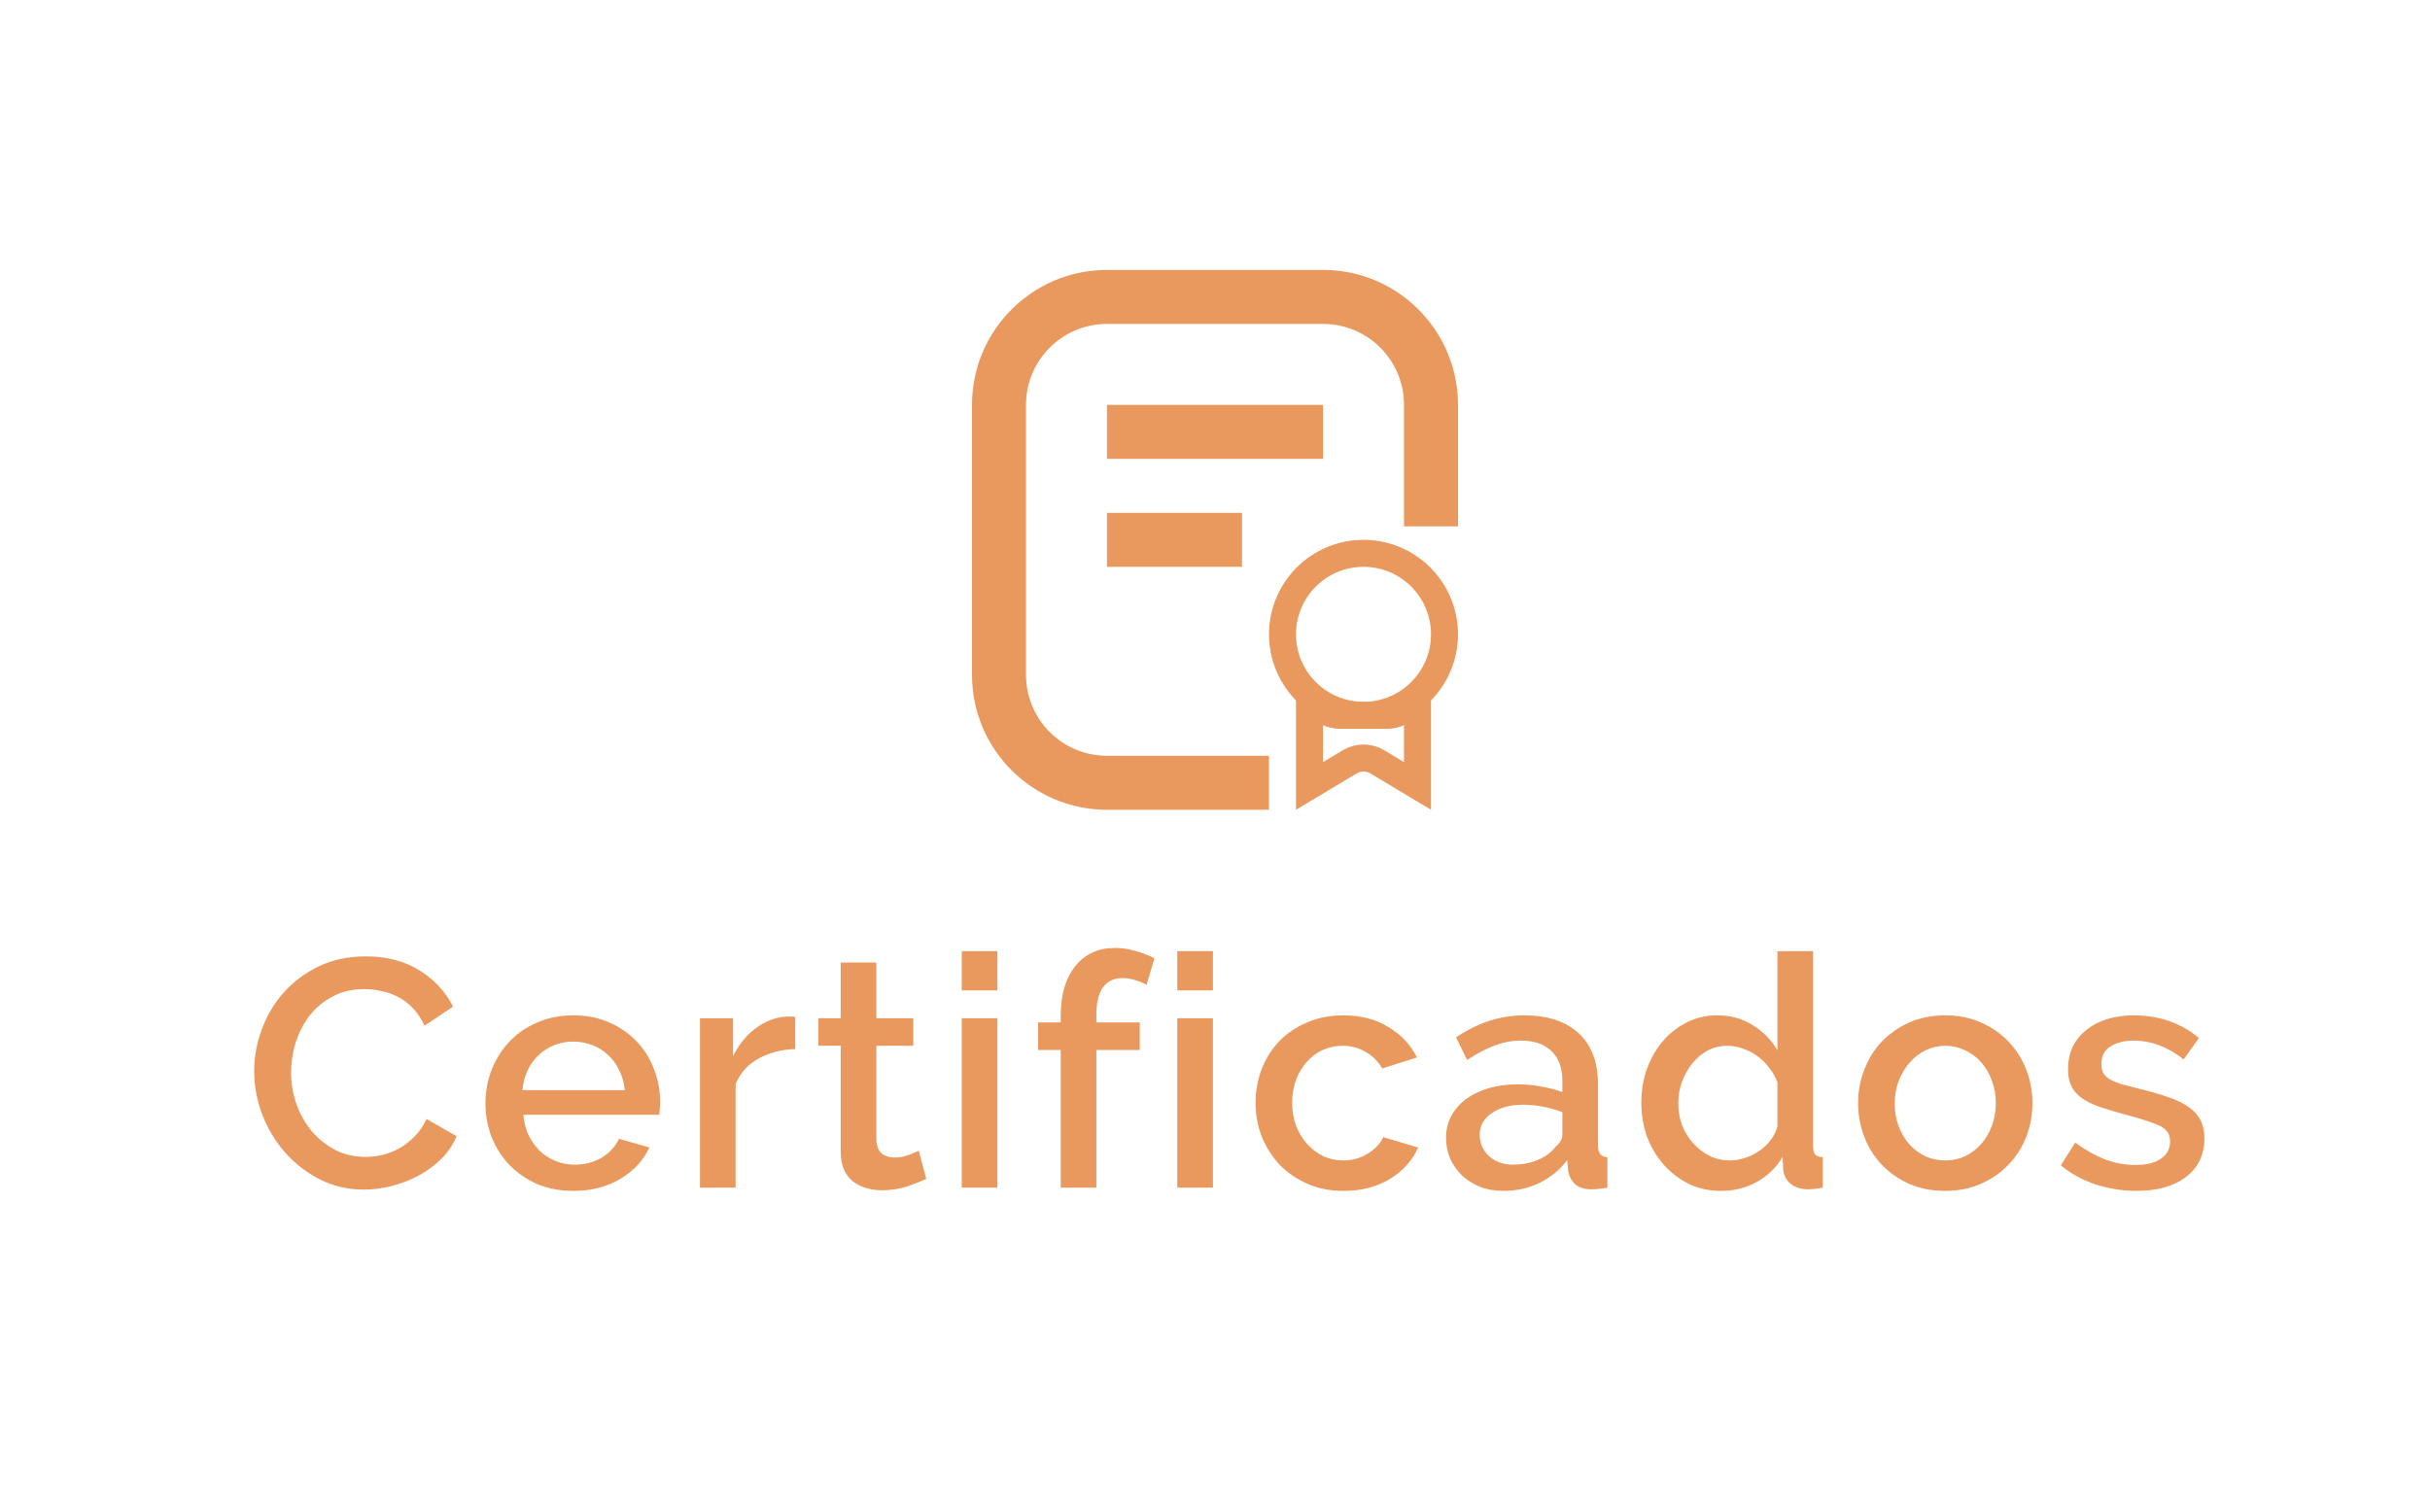 <svg width="90" height="56" viewBox="0 0 90 56" fill="none" xmlns="http://www.w3.org/2000/svg">
<rect width="90" height="56" fill="white"/>
<path d="M9.413 39.68C9.413 39.168 9.505 38.66 9.689 38.156C9.873 37.644 10.141 37.188 10.493 36.788C10.853 36.38 11.289 36.052 11.801 35.804C12.313 35.556 12.893 35.432 13.541 35.432C14.317 35.432 14.981 35.604 15.533 35.948C16.085 36.292 16.501 36.74 16.781 37.292L15.725 38C15.605 37.744 15.461 37.528 15.293 37.352C15.125 37.176 14.941 37.036 14.741 36.932C14.541 36.828 14.333 36.756 14.117 36.716C13.901 36.668 13.693 36.644 13.493 36.644C13.045 36.644 12.653 36.736 12.317 36.92C11.981 37.096 11.697 37.332 11.465 37.628C11.241 37.924 11.069 38.256 10.949 38.624C10.837 38.992 10.781 39.36 10.781 39.728C10.781 40.144 10.849 40.54 10.985 40.916C11.121 41.292 11.309 41.624 11.549 41.912C11.797 42.2 12.089 42.432 12.425 42.608C12.761 42.776 13.129 42.86 13.529 42.86C13.737 42.86 13.949 42.836 14.165 42.788C14.389 42.732 14.601 42.648 14.801 42.536C15.009 42.416 15.197 42.268 15.365 42.092C15.541 41.916 15.685 41.704 15.797 41.456L16.913 42.092C16.777 42.412 16.585 42.696 16.337 42.944C16.089 43.184 15.809 43.388 15.497 43.556C15.185 43.724 14.853 43.852 14.501 43.94C14.157 44.028 13.817 44.072 13.481 44.072C12.881 44.072 12.333 43.944 11.837 43.688C11.341 43.432 10.913 43.1 10.553 42.692C10.193 42.276 9.913 41.808 9.713 41.288C9.513 40.76 9.413 40.224 9.413 39.68ZM21.233 44.12C20.744 44.12 20.3 44.036 19.901 43.868C19.5 43.692 19.157 43.456 18.869 43.16C18.588 42.864 18.369 42.52 18.209 42.128C18.056 41.736 17.98 41.32 17.98 40.88C17.98 40.44 18.056 40.024 18.209 39.632C18.369 39.232 18.588 38.884 18.869 38.588C19.157 38.284 19.5 38.048 19.901 37.88C20.3 37.704 20.748 37.616 21.244 37.616C21.733 37.616 22.172 37.704 22.564 37.88C22.965 38.056 23.305 38.292 23.584 38.588C23.864 38.876 24.076 39.216 24.221 39.608C24.372 39.992 24.448 40.396 24.448 40.82C24.448 40.916 24.445 41.008 24.436 41.096C24.428 41.176 24.421 41.244 24.413 41.3H19.384C19.409 41.58 19.473 41.832 19.576 42.056C19.689 42.28 19.828 42.476 19.997 42.644C20.172 42.804 20.369 42.928 20.584 43.016C20.808 43.104 21.041 43.148 21.28 43.148C21.456 43.148 21.628 43.128 21.797 43.088C21.973 43.04 22.133 42.976 22.276 42.896C22.421 42.808 22.549 42.704 22.66 42.584C22.773 42.464 22.86 42.332 22.924 42.188L24.052 42.512C23.837 42.984 23.477 43.372 22.973 43.676C22.477 43.972 21.896 44.12 21.233 44.12ZM23.14 40.388C23.116 40.124 23.049 39.88 22.936 39.656C22.832 39.432 22.697 39.244 22.529 39.092C22.36 38.932 22.165 38.808 21.941 38.72C21.716 38.632 21.48 38.588 21.233 38.588C20.985 38.588 20.748 38.632 20.524 38.72C20.308 38.808 20.116 38.932 19.948 39.092C19.78 39.244 19.645 39.432 19.541 39.656C19.436 39.88 19.372 40.124 19.349 40.388H23.14ZM29.453 38.864C28.941 38.88 28.485 39 28.085 39.224C27.693 39.44 27.413 39.752 27.245 40.16V44H25.925V37.724H27.149V39.128C27.365 38.696 27.645 38.352 27.989 38.096C28.341 37.832 28.717 37.688 29.117 37.664C29.197 37.664 29.261 37.664 29.309 37.664C29.365 37.664 29.413 37.668 29.453 37.676V38.864ZM34.306 43.676C34.138 43.756 33.906 43.848 33.609 43.952C33.313 44.048 32.998 44.096 32.661 44.096C32.453 44.096 32.258 44.068 32.074 44.012C31.89 43.956 31.726 43.872 31.581 43.76C31.445 43.648 31.337 43.504 31.258 43.328C31.177 43.144 31.137 42.924 31.137 42.668V38.744H30.309V37.724H31.137V35.66H32.458V37.724H33.825V38.744H32.458V42.248C32.474 42.472 32.541 42.636 32.661 42.74C32.789 42.836 32.946 42.884 33.13 42.884C33.313 42.884 33.489 42.852 33.657 42.788C33.825 42.724 33.95 42.672 34.029 42.632L34.306 43.676ZM35.62 44V37.724H36.94V44H35.62ZM35.62 36.692V35.24H36.94V36.692H35.62ZM39.286 44V38.9H38.446V37.88H39.286V37.628C39.286 36.852 39.466 36.24 39.826 35.792C40.186 35.344 40.674 35.12 41.29 35.12C41.546 35.12 41.798 35.156 42.046 35.228C42.294 35.292 42.53 35.384 42.754 35.504L42.466 36.488C42.346 36.416 42.202 36.356 42.034 36.308C41.874 36.26 41.718 36.236 41.566 36.236C41.254 36.236 41.014 36.352 40.846 36.584C40.686 36.816 40.606 37.152 40.606 37.592V37.88H42.214V38.9H40.606V44H39.286ZM43.603 44V37.724H44.923V44H43.603ZM43.603 36.692V35.24H44.923V36.692H43.603ZM46.502 40.856C46.502 40.416 46.578 40 46.73 39.608C46.882 39.216 47.098 38.872 47.378 38.576C47.666 38.28 48.01 38.048 48.41 37.88C48.81 37.704 49.258 37.616 49.754 37.616C50.402 37.616 50.958 37.76 51.422 38.048C51.894 38.328 52.246 38.704 52.478 39.176L51.194 39.584C51.042 39.32 50.838 39.116 50.582 38.972C50.326 38.82 50.042 38.744 49.73 38.744C49.466 38.744 49.218 38.796 48.986 38.9C48.762 39.004 48.566 39.152 48.398 39.344C48.23 39.528 48.098 39.748 48.002 40.004C47.906 40.26 47.858 40.544 47.858 40.856C47.858 41.16 47.906 41.444 48.002 41.708C48.106 41.964 48.242 42.188 48.41 42.38C48.586 42.572 48.786 42.724 49.01 42.836C49.242 42.94 49.486 42.992 49.742 42.992C49.902 42.992 50.062 42.972 50.222 42.932C50.382 42.884 50.526 42.82 50.654 42.74C50.79 42.66 50.906 42.568 51.002 42.464C51.106 42.36 51.182 42.248 51.23 42.128L52.526 42.512C52.318 42.984 51.97 43.372 51.482 43.676C50.994 43.972 50.418 44.12 49.754 44.12C49.266 44.12 48.822 44.032 48.422 43.856C48.022 43.68 47.678 43.444 47.39 43.148C47.11 42.844 46.89 42.496 46.73 42.104C46.578 41.712 46.502 41.296 46.502 40.856ZM55.681 44.12C55.377 44.12 55.093 44.072 54.829 43.976C54.573 43.872 54.349 43.732 54.157 43.556C53.973 43.38 53.825 43.172 53.713 42.932C53.609 42.692 53.557 42.432 53.557 42.152C53.557 41.856 53.621 41.588 53.749 41.348C53.877 41.108 54.057 40.9 54.289 40.724C54.529 40.548 54.809 40.412 55.129 40.316C55.457 40.22 55.817 40.172 56.209 40.172C56.505 40.172 56.797 40.2 57.085 40.256C57.373 40.304 57.633 40.372 57.865 40.46V40.028C57.865 39.564 57.733 39.204 57.469 38.948C57.205 38.684 56.825 38.552 56.329 38.552C55.993 38.552 55.661 38.616 55.333 38.744C55.013 38.864 54.681 39.04 54.337 39.272L53.929 38.432C54.737 37.888 55.577 37.616 56.449 37.616C57.313 37.616 57.985 37.836 58.465 38.276C58.945 38.716 59.185 39.348 59.185 40.172V42.44C59.185 42.72 59.301 42.864 59.533 42.872V44C59.405 44.024 59.293 44.04 59.197 44.048C59.109 44.056 59.021 44.06 58.933 44.06C58.677 44.06 58.477 43.996 58.333 43.868C58.197 43.74 58.113 43.576 58.081 43.376L58.045 42.98C57.765 43.348 57.417 43.632 57.001 43.832C56.593 44.024 56.153 44.12 55.681 44.12ZM56.041 43.148C56.361 43.148 56.661 43.092 56.941 42.98C57.229 42.86 57.453 42.696 57.613 42.488C57.781 42.344 57.865 42.192 57.865 42.032V41.204C57.641 41.116 57.401 41.048 57.145 41C56.897 40.952 56.653 40.928 56.413 40.928C55.941 40.928 55.553 41.032 55.249 41.24C54.953 41.44 54.805 41.708 54.805 42.044C54.805 42.356 54.921 42.62 55.153 42.836C55.385 43.044 55.681 43.148 56.041 43.148ZM63.742 44.12C63.318 44.12 62.926 44.036 62.566 43.868C62.206 43.692 61.894 43.456 61.63 43.16C61.366 42.864 61.158 42.52 61.006 42.128C60.862 41.728 60.79 41.3 60.79 40.844C60.79 40.404 60.858 39.992 60.994 39.608C61.138 39.216 61.334 38.872 61.582 38.576C61.838 38.28 62.134 38.048 62.47 37.88C62.814 37.704 63.19 37.616 63.598 37.616C64.102 37.616 64.546 37.74 64.93 37.988C65.314 38.228 65.614 38.536 65.83 38.912V35.24H67.15V42.44C67.15 42.592 67.174 42.7 67.222 42.764C67.278 42.828 67.374 42.864 67.51 42.872V44C67.374 44.024 67.262 44.04 67.174 44.048C67.094 44.056 67.026 44.06 66.97 44.06C66.706 44.06 66.49 43.992 66.322 43.856C66.154 43.72 66.062 43.544 66.046 43.328L66.022 42.86C65.79 43.252 65.474 43.56 65.074 43.784C64.674 44.008 64.23 44.12 63.742 44.12ZM64.066 42.992C64.258 42.992 64.45 42.96 64.642 42.896C64.834 42.832 65.01 42.744 65.17 42.632C65.33 42.52 65.466 42.388 65.578 42.236C65.698 42.084 65.782 41.92 65.83 41.744V40.1C65.758 39.9 65.654 39.716 65.518 39.548C65.39 39.38 65.242 39.236 65.074 39.116C64.906 38.996 64.726 38.904 64.534 38.84C64.35 38.776 64.162 38.744 63.97 38.744C63.706 38.744 63.462 38.804 63.238 38.924C63.022 39.044 62.834 39.204 62.674 39.404C62.514 39.604 62.386 39.832 62.29 40.088C62.202 40.344 62.158 40.608 62.158 40.88C62.158 41.168 62.206 41.44 62.302 41.696C62.406 41.952 62.546 42.176 62.722 42.368C62.898 42.56 63.098 42.712 63.322 42.824C63.554 42.936 63.802 42.992 64.066 42.992ZM72.047 44.12C71.551 44.12 71.103 44.032 70.703 43.856C70.311 43.68 69.975 43.444 69.695 43.148C69.415 42.852 69.199 42.508 69.047 42.116C68.895 41.716 68.819 41.3 68.819 40.868C68.819 40.436 68.895 40.024 69.047 39.632C69.199 39.232 69.415 38.884 69.695 38.588C69.983 38.292 70.323 38.056 70.715 37.88C71.115 37.704 71.559 37.616 72.047 37.616C72.535 37.616 72.975 37.704 73.367 37.88C73.767 38.056 74.107 38.292 74.387 38.588C74.675 38.884 74.895 39.232 75.047 39.632C75.199 40.024 75.275 40.436 75.275 40.868C75.275 41.3 75.199 41.716 75.047 42.116C74.895 42.508 74.675 42.852 74.387 43.148C74.107 43.444 73.767 43.68 73.367 43.856C72.975 44.032 72.535 44.12 72.047 44.12ZM70.175 40.88C70.175 41.184 70.223 41.464 70.319 41.72C70.415 41.976 70.547 42.2 70.715 42.392C70.883 42.576 71.079 42.724 71.303 42.836C71.535 42.94 71.783 42.992 72.047 42.992C72.311 42.992 72.555 42.94 72.779 42.836C73.011 42.724 73.211 42.572 73.379 42.38C73.547 42.188 73.679 41.964 73.775 41.708C73.871 41.452 73.919 41.172 73.919 40.868C73.919 40.572 73.871 40.296 73.775 40.04C73.679 39.776 73.547 39.548 73.379 39.356C73.211 39.164 73.011 39.016 72.779 38.912C72.555 38.8 72.311 38.744 72.047 38.744C71.791 38.744 71.547 38.8 71.315 38.912C71.091 39.024 70.895 39.176 70.727 39.368C70.559 39.56 70.423 39.788 70.319 40.052C70.223 40.308 70.175 40.584 70.175 40.88ZM79.126 44.12C78.621 44.12 78.118 44.04 77.614 43.88C77.118 43.712 76.689 43.476 76.329 43.172L76.858 42.332C77.234 42.604 77.606 42.812 77.974 42.956C78.341 43.092 78.718 43.16 79.102 43.16C79.493 43.16 79.802 43.084 80.025 42.932C80.257 42.78 80.374 42.564 80.374 42.284C80.374 42.02 80.246 41.828 79.99 41.708C79.734 41.588 79.334 41.456 78.79 41.312C78.397 41.208 78.061 41.108 77.781 41.012C77.501 40.916 77.273 40.804 77.097 40.676C76.921 40.548 76.793 40.4 76.713 40.232C76.633 40.064 76.594 39.86 76.594 39.62C76.594 39.3 76.653 39.016 76.773 38.768C76.901 38.52 77.073 38.312 77.29 38.144C77.513 37.968 77.773 37.836 78.07 37.748C78.365 37.66 78.686 37.616 79.029 37.616C79.501 37.616 79.942 37.688 80.35 37.832C80.757 37.976 81.121 38.184 81.442 38.456L80.877 39.248C80.293 38.784 79.674 38.552 79.017 38.552C78.681 38.552 78.397 38.624 78.165 38.768C77.942 38.904 77.829 39.124 77.829 39.428C77.829 39.556 77.853 39.664 77.901 39.752C77.95 39.84 78.025 39.916 78.129 39.98C78.242 40.044 78.382 40.104 78.549 40.16C78.725 40.208 78.942 40.264 79.198 40.328C79.621 40.432 79.986 40.536 80.29 40.64C80.602 40.744 80.858 40.868 81.058 41.012C81.257 41.148 81.406 41.312 81.501 41.504C81.597 41.688 81.645 41.912 81.645 42.176C81.645 42.776 81.418 43.252 80.962 43.604C80.513 43.948 79.901 44.12 79.126 44.12Z" fill="#E9995E"/>
<path d="M41 12H49V10H41V12ZM38 25V15H36V25H38ZM52 15V19.5H54V15H52ZM47 28H41V30H47V28ZM36 25C36 27.761 38.239 30 41 30V28C39.343 28 38 26.657 38 25H36ZM49 12C50.657 12 52 13.343 52 15H54C54 12.239 51.761 10 49 10V12ZM41 10C38.239 10 36 12.239 36 15H38C38 13.343 39.343 12 41 12V10Z" fill="#E9995E"/>
<rect x="41.5" y="15.5" width="7" height="1" fill="#E9995E" stroke="#E9995E"/>
<rect x="41.5" y="19.5" width="4" height="1" fill="#E9995E" stroke="#E9995E"/>
<path d="M48.5 29.117L48.5 26.059L49.171 26.394C49.31 26.464 49.463 26.5 49.618 26.5H50.5H51.382C51.537 26.5 51.69 26.464 51.829 26.394L52.5 26.059V29.117L51.014 28.226C50.698 28.036 50.302 28.036 49.986 28.226L48.5 29.117Z" stroke="#E9995E"/>
<circle cx="50.5" cy="23.5" r="3" stroke="#E9995E"/>
</svg>
